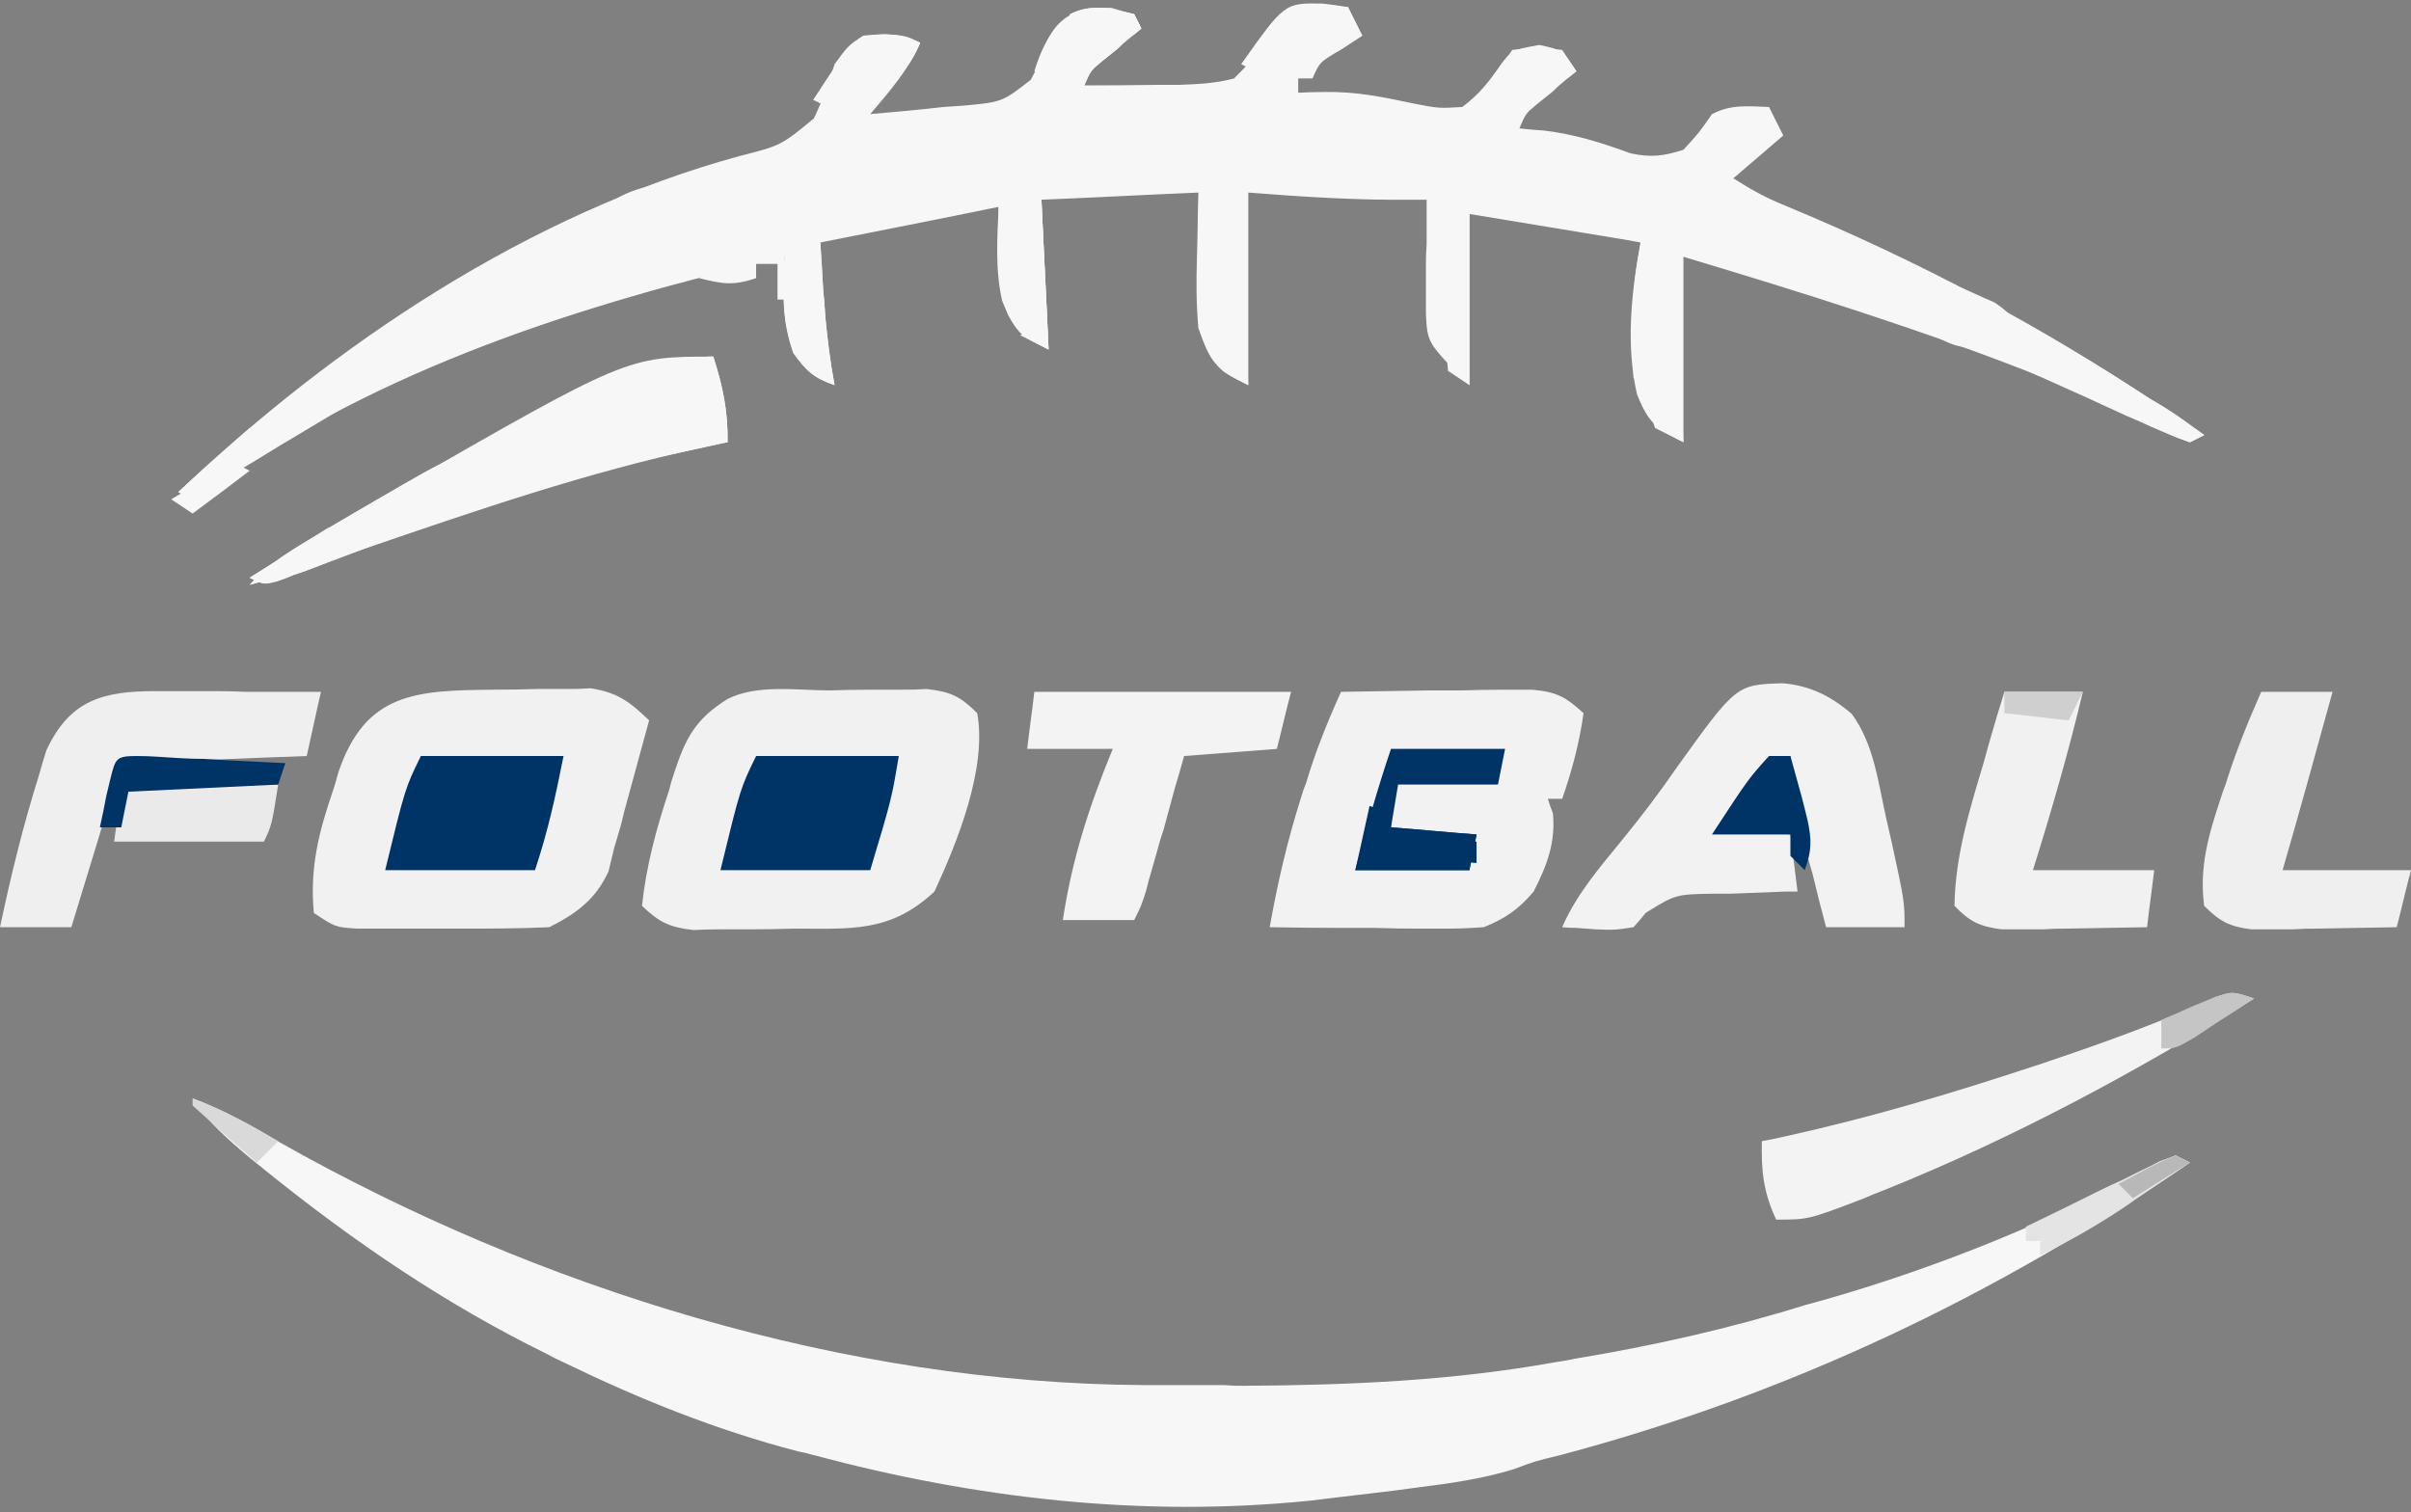 <svg width="338" height="212" viewBox="0 0 338 212" fill="none" xmlns="http://www.w3.org/2000/svg">
<rect x="0" y="0" width="338" height="212" fill="#808080" stroke="none"/>
<g clip-path="url(#clip0_2_81)">
<path d="M159 2C159.333 2.667 159.667 3.333 160 4C159.533 4.4 159.033 4.8 158.5 5.2C157.833 5.733 157.2 6.3 156.6 6.9C155.6 7.7 155.6 7.7 154.6 8.5C152.9 9.9 152.9 9.9 152 12C155.4 12 158.833 11.967 162.3 11.9C163.233 11.9 164.2 11.9 165.2 11.9C167.9 11.8 170.4 11.7 173 11C175.7 8.3 175.7 8.3 177 5C178.7 2.6 178.7 2.6 181 1C183.8 0.7 186.2 0.8 189 1C190 3 190 3 191 5C190.067 5.6 189.1 6.233 188.1 6.9C185 8.7 185 8.7 184 11C183.333 11 182.667 11 182 11C182 11.667 182 12.333 182 13C183.2 12.933 184.4 12.9 185.6 12.9C190 12.8 193.9 13.6 198.1 14.5C201.7 15.2 201.7 15.2 205 15C207.4 13.2 208.8 11.4 210.5 8.9C212 7 212 7 215.8 6.3C219 7 219 7 221 10C220.533 10.4 220.033 10.8 219.5 11.2C218.833 11.733 218.2 12.3 217.6 12.9C216.933 13.433 216.267 13.967 215.6 14.5C213.9 15.9 213.9 15.9 213 18C214.133 18.133 215.267 18.233 216.4 18.3C220.7 18.8 224.5 20 228.6 21.5C231.4 22.1 233.2 21.9 236 21C238.2 18.6 238.2 18.6 240 16C242.7 14.6 245 14.9 248 15C249 17 249 17 250 19C246.5 22 246.5 22 243 25C245.5 26.6 247.5 27.7 250.2 28.8C269 36.6 286.2 45.7 303 57C304.133 57.8 305.3 58.567 306.5 59.3C307.3 59.833 308.133 60.4 309 61C308.333 61.333 307.667 61.667 307 62C305 61.3 305 61.3 302.6 60.1C301.667 59.7 300.733 59.267 299.8 58.8C298.733 58.333 297.667 57.833 296.6 57.3C285.7 52.3 274.5 48.3 263.1 44.5C262.3 44.233 261.5 43.967 260.7 43.7C252.5 41 244.3 38.5 236 36C236 44.6 236 53.2 236 62C232.1 60 231.1 59.3 229.5 55.3C227.9 48.4 228.7 40.9 230 34C229.267 33.867 228.533 33.733 227.8 33.6C220.533 32.4 213.267 31.2 206 30C206 37.9 206 45.8 206 54C200.1 48.1 200.1 48.1 199.9 44C199.9 43.267 199.9 42.533 199.9 41.8C199.9 41 199.9 40.167 199.9 39.3C199.9 38.5 199.9 37.667 199.9 36.8C199.9 36 199.933 35.167 200 34.3C200 32.167 200 30.067 200 28C199.4 28 198.767 28 198.1 28C190.3 28.1 182.7 27.6 175 27C175 35.9 175 44.8 175 54C170.3 51.7 169.7 50.8 168 46C167.7 42.7 167.7 39.4 167.8 36.1C167.9 33.1 167.9 30.1 168 27C160.7 27.3 153.5 27.7 146 28C146.5 38.4 146.5 38.4 147 49C143 47 143 47 141.3 44.1C140 40 140 40 140 29C131.8 30.7 123.5 32.3 115 34C115.2 37.3 115.2 37.3 115.4 40.6C115.533 41.867 115.633 43.133 115.7 44.4C116 47.6 116.4 50.8 117 54C114.1 53 113 52 111.3 49.5C110.1 46.2 109.9 44.2 109.9 40.8C109.9 39.4 109.9 39.4 110 38.1C110 37.367 110 36.667 110 36C81.4 42.7 53.6 51.5 29.4 68.6C28.6 69.067 27.8 69.533 27 70C26.333 69.667 25.667 69.333 25 69C46.9 48.2 74.3 29.9 103.6 21.9C109.5 20.4 109.5 20.4 114.1 16.6C115.3 14.1 116.2 11.6 117 9C118.9 6.4 118.9 6.4 121 5C124.1 4.7 126.2 4.6 129 6C127.3 9.9 124.7 12.8 122 16C125.4 15.7 128.8 15.4 132.3 15C133.233 14.933 134.2 14.867 135.2 14.8C140.5 14.3 140.5 14.3 144.5 11.2C145.6 9.1 145.6 9.1 146.3 6.9C148.6 0.7 153.3 0.5 159 2Z" fill="#F7F7F7"/>
<path d="M27 154C31.3 155.6 35.2 157.8 39.1 160.1C75.5 180.7 118.5 194 160.5 194.2C161.367 194.2 162.267 194.2 163.2 194.2C166 194.2 168.8 194.2 171.6 194.2C173.1 194.3 173.1 194.3 174.5 194.3C189.3 194.2 203.5 193.6 218 191C218.933 190.867 219.867 190.7 220.8 190.5C231.7 188.7 242.4 186.3 253 183C253.933 182.733 254.9 182.467 255.9 182.2C272 177.6 287.9 171.1 302.6 163.1C303.4 162.7 304.2 162.333 305 162C305.667 162.333 306.333 162.667 307 163C279.8 181.7 250.8 195.5 218.8 204C215.1 204.9 215.1 204.9 212.2 206C207.6 207.4 203.1 208 198.4 208.6C196.9 208.8 196.9 208.8 195.4 209C192.6 209.333 189.8 209.667 187 210C185.3 210.2 185.3 210.2 183.7 210.4C160.1 212.8 136.8 210.1 114 204C113.333 203.8 112.633 203.633 111.9 203.5C100.4 200.5 89.7 196.2 79 191C77.9 190.5 77.9 190.5 76.8 189.9C62.5 182.9 49.6 174.1 37.2 164.1C36.533 163.567 35.833 163 35.1 162.4C32 159.8 29.2 157.4 27 154Z" fill="#F7F7F7"/>
<path d="M116.3 96.8C118.367 96.733 120.4 96.7 122.4 96.7C123.733 96.7 125.033 96.7 126.3 96.7C128.1 96.7 128.1 96.7 129.9 96.6C133.3 97 134.6 97.6 137 100C138.4 107.7 134.2 118.1 131 125C124.8 130.8 119.3 130.2 111.3 130.2C109.167 130.267 107.033 130.3 104.9 130.3C103.567 130.3 102.233 130.3 100.9 130.3C99.7 130.3 98.467 130.333 97.2 130.4C93.8 130 92.4 129.3 90 127C90.6 121.4 92 116.2 93.8 110.8C94.1 109.6 94.1 109.6 94.5 108.4C96.1 103.5 97.5 100.8 102 98C106.2 95.9 111.7 96.8 116.3 96.8Z" fill="#F1F1F1"/>
<path d="M69.3 96.7C71.3 96.7 73.3 96.667 75.3 96.6C76.633 96.6 77.933 96.6 79.2 96.6C81 96.6 81 96.6 82.8 96.5C86.6 97.1 88.3 98.4 91 101C90 104.667 89 108.333 88 112C87.667 113.133 87.367 114.3 87.1 115.5C86.6 117.2 86.6 117.2 86.1 118.9C85.7 120.5 85.7 120.5 85.3 122.2C83.5 126.1 80.8 128.1 77 130C72.7 130.2 68.5 130.2 64.2 130.2C62.067 130.2 59.933 130.2 57.8 130.2C56.467 130.2 55.133 130.2 53.8 130.2C51.9 130.2 51.9 130.2 50.1 130.2C47 130 47 130 44 128C43.4 121.7 44.7 116.6 46.7 110.8C46.967 110 47.2 109.2 47.4 108.4C51.2 97 58.4 96.8 69.3 96.7Z" fill="#F1F1F1"/>
<path d="M188 97C192.2 96.933 196.4 96.867 200.6 96.8C202 96.8 203.433 96.8 204.9 96.8C206.967 96.733 209 96.7 211 96.7C212.9 96.7 212.9 96.7 214.8 96.7C218.2 97 219.5 97.7 222 100C221.4 104.2 220.4 108 219 112C218.333 112 217.667 112 217 112C217.3 113 217.3 113 217.7 114C218.1 118.1 216.9 121.3 215 125C212.9 127.5 211 128.8 208 130C204.8 130.2 204.8 130.2 201 130.2C200.4 130.2 199.733 130.2 199 130.2C196.933 130.2 194.867 130.167 192.8 130.1C191.333 130.1 189.9 130.1 188.5 130.1C184.967 130.1 181.467 130.067 178 130C179.1 123.8 180.5 117.8 182.4 111.8C182.7 110.8 182.7 110.8 183.1 109.8C184.4 105.4 186.1 101.2 188 97Z" fill="#F2F2F2"/>
<path d="M249.9 95.8C253.7 96.1 256.7 97.6 259.6 100.1C262.7 104.3 263.3 109.7 264.4 114.6C264.8 116.3 264.8 116.3 265.2 118.1C267 126.4 267 126.4 267 130C263.4 130 259.7 130 256 130C255.333 127.533 254.7 125.033 254.1 122.5C253.8 121.5 253.8 121.5 253.5 120.4C252.3 115.6 251.5 110.9 251 106C247.4 107.2 246.6 108.5 244.3 111.6C243.7 112.4 243.067 113.233 242.4 114.1C241.933 114.7 241.467 115.333 241 116C244.3 116.3 247.6 116.7 251 117C251.5 121 251.5 121 252 125C250 125 250 125 248 125.1C246.267 125.167 244.5 125.233 242.7 125.3C241.833 125.3 240.967 125.3 240.1 125.3C234.9 125.4 234.9 125.4 230.7 128C229.9 129 229.9 129 229 130C226.4 130.4 226.4 130.4 223.7 130.3C222.833 130.233 221.933 130.167 221 130.1C220.333 130.1 219.667 130.067 219 130C221 125.4 224.2 121.7 227.3 117.9C230 114.6 232.6 111.2 235 107.7C243.4 96 243.4 96 249.9 95.8Z" fill="#F2F2F2"/>
<path d="M21.8 96.9C22.8 96.9 22.8 96.9 23.8 96.9C25.867 96.9 27.967 96.9 30.1 96.9C31.567 96.9 33 96.933 34.4 97C37.933 97 41.467 97 45 97C44.3 100 43.7 102.9 43 106C34.4 106.3 25.8 106.7 17 107C14.7 114.6 12.4 122.2 10 130C6.7 130 3.4 130 0 130C1.5 122.9 3.2 115.9 5.4 108.9C5.733 107.7 6.1 106.467 6.5 105.2C9.8 98.1 14.5 96.9 21.8 96.9Z" fill="#EFEFEF"/>
<path d="M145 97C156.9 97 168.8 97 181 97C180.3 99.6 179.7 102.3 179 105C172.6 105.5 172.6 105.5 166 106C165.6 107.467 165.167 108.967 164.7 110.5C164.167 112.433 163.633 114.4 163.1 116.4C162.767 117.333 162.467 118.333 162.2 119.4C161.933 120.333 161.667 121.267 161.4 122.2C161.133 123.067 160.9 123.933 160.7 124.8C160 127 160 127 159 129C155.7 129 152.4 129 149 129C150.3 120.4 152.7 113 156 105C152 105 148.1 105 144 105C144.3 102.4 144.7 99.7 145 97Z" fill="#F3F3F3"/>
<path d="M100 50C101.3 54.2 102.1 57.7 102 62C100.933 62.2 99.833 62.433 98.7 62.7C82.3 66.2 66.7 71.6 50.9 77C45.633 78.8 40.333 80.467 35 82C37.9 79 41.1 77 44.6 74.9C45.267 74.5 45.933 74.1 46.6 73.7C48.733 72.433 50.867 71.2 53 70C53.667 69.6 54.333 69.233 55 68.9C87.9 50 87.9 50 100 50Z" fill="#F7F7F7"/>
<path d="M316 140C299.5 150.3 282.4 159.5 264.3 166.8C263.233 167.2 262.167 167.633 261.1 168.1C253.5 171 253.5 171 249 171C247.2 167.1 246.9 164.2 247 160C248.133 159.8 249.267 159.567 250.4 159.3C262.2 156.7 273.6 153.3 285.1 149.5C285.767 149.3 286.467 149.067 287.2 148.8C295.2 146.1 303 143.3 310.6 139.8C313 139 313 139 316 140Z" fill="#F3F3F3"/>
<path d="M317 97C320.3 97 323.6 97 327 97C324.7 105.4 322.4 113.7 320 122C325.9 122 331.9 122 338 122C337.3 124.6 336.7 127.3 336 130C332.267 130.067 328.5 130.133 324.7 130.2C323.2 130.2 323.2 130.2 321.5 130.3C320.5 130.3 319.467 130.3 318.4 130.3C317.467 130.3 316.533 130.3 315.6 130.3C312.5 129.9 311.2 129.2 309 127C308.3 121.6 309.6 117.1 311.3 112C311.5 111.333 311.733 110.667 312 110C313.4 105.5 315.1 101.3 317 97Z" fill="#EFEFEF"/>
<path d="M281 97C284.6 97 288.3 97 292 97C290 105.4 287.6 113.7 285 122C290.6 122 296.2 122 302 122C301.7 124.6 301.3 127.3 301 130C297.267 130.067 293.5 130.133 289.7 130.2C288.2 130.2 288.2 130.2 286.5 130.3C285.5 130.3 284.467 130.3 283.4 130.3C282.467 130.3 281.533 130.3 280.6 130.3C277.5 129.9 276.1 129.2 274 127C274.1 120 276.1 113.6 278.1 106.9C278.367 105.967 278.633 105 278.9 104C279.567 101.667 280.267 99.333 281 97Z" fill="#F1F1F1"/>
<path d="M106 106C112.6 106 119.2 106 126 106C125 112 125 112 122 122C115.1 122 108.1 122 101 122C103.8 110.5 103.8 110.5 106 106Z" fill="#003366"/>
<path d="M59 106C65.6 106 72.2 106 79 106C77.9 111.6 76.8 116.6 75 122C68.1 122 61.1 122 54 122C56.8 110.5 56.8 110.5 59 106Z" fill="#003366"/>
<path d="M195 105C200.3 105 205.6 105 211 105C210.667 106.667 210.333 108.333 210 110C205.4 110 200.8 110 196 110C195.667 112 195.333 114 195 116C199 116.3 202.9 116.7 207 117C206.667 118.667 206.333 120.333 206 122C200.7 122 195.4 122 190 122C191.5 116.3 193.1 110.6 195 105Z" fill="#003366"/>
<path d="M20 109.9C20.867 109.9 21.767 109.9 22.7 109.9C23.633 109.9 24.6 109.9 25.6 109.9C26.533 109.9 27.533 109.9 28.6 109.9C29.6 109.9 30.6 109.933 31.6 110C34.067 110 36.533 110 39 110C38.1 115.7 38.1 115.7 37 118C30.1 118 23.1 118 16 118C17.1 110 17.1 110 20 109.9Z" fill="#EAEAEA"/>
<path d="M66 64C66 64.667 66 65.333 66 66C65.333 66 64.667 66 64 66C65.3 67.7 66.6 69.3 68 71C63.8 72.467 59.6 73.933 55.4 75.4C54.267 75.8 53.1 76.2 51.9 76.6C46.3 78.6 40.7 80.5 35 82C37.8 78.8 41.4 76.8 45 74.7C45.667 74.3 46.333 73.9 47 73.5C63.1 64 63.1 64 66 64Z" fill="#F7F7F7"/>
<path d="M283 45C292.1 49.7 300.5 55.2 309 61C308.333 61.333 307.667 61.667 307 62C304.5 61.1 304.5 61.1 301.5 59.8C300.367 59.267 299.233 58.767 298.1 58.3C296.967 57.767 295.8 57.233 294.6 56.7C292.9 55.9 292.9 55.9 291.1 55.1C282.2 51.1 282.2 51.1 278 49C278.333 48.333 278.667 47.667 279 47C279.667 47 280.333 47 281 47C281 47.667 281 48.333 281 49C282 49 283 49 284 49C283.667 47.667 283.333 46.333 283 45Z" fill="#F7F7F7"/>
<path d="M248 106C249 106 250 106 251 106C251.533 107.933 252.067 109.867 252.6 111.8C252.867 112.8 253.133 113.867 253.4 115C254 117.8 254 119.3 253 122C252.333 121.333 251.667 120.667 251 120C251 119 251 118 251 117C247.4 117 243.7 117 240 117C245.1 109.2 245.1 109.2 248 106Z" fill="#003366"/>
<path d="M155.8 1.1C156.867 1.433 157.933 1.733 159 2C159.333 2.667 159.667 3.333 160 4C159.533 4.4 159.033 4.8 158.5 5.2C157.833 5.733 157.2 6.3 156.6 6.9C155.933 7.433 155.267 7.967 154.6 8.5C152.9 9.9 152.9 9.9 152 12C156 12 159.9 12 164 12C164 12.333 164 12.667 164 13C159.4 13 154.8 13 150 13C149.333 11.333 148.667 9.667 148 8C147.667 8.667 147.333 9.333 147 10C146.333 10 145.667 10 145 10C146.8 4.2 149.4 0.9 155.7 1.1H155.8Z" fill="#F7F7F7"/>
<path d="M19.2 106C20.2 106 21.167 106.033 22.1 106.1C23.167 106.167 24.233 106.233 25.3 106.3C26.367 106.367 27.467 106.4 28.6 106.4C29.667 106.467 30.767 106.533 31.9 106.6C34.567 106.733 37.267 106.867 40 107C39.667 108 39.333 109 39 110C28.6 110.5 28.6 110.5 18 111C17.667 112.667 17.333 114.333 17 116C16 116 15 116 14 116C14.333 114.533 14.633 113.067 14.9 111.6C15.1 110.733 15.3 109.9 15.5 109.1C16.2 106.3 16.3 106 19.2 106Z" fill="#003366"/>
<path d="M50 49C50 52 50 52 48.5 53.7C48.033 54.1 47.533 54.533 47 55C48 55.333 49 55.667 50 56C46.4 58.2 42.8 60.367 39.2 62.5C38.2 63.1 37.167 63.733 36.1 64.4C35.1 65 34.1 65.6 33.1 66.2C32.233 66.733 31.333 67.267 30.4 67.8C28 69 28 69 25 69C32.8 61.6 41.2 55.3 50 49Z" fill="#F7F7F7"/>
<path d="M192 113C193 113.333 194 113.667 195 114C195 114.667 195 115.333 195 116C199 116.3 202.9 116.7 207 117C206.667 118.667 206.333 120.333 206 122C200.7 122 195.4 122 190 122C190.7 119 191.3 116.1 192 113Z" fill="#003366"/>
<path d="M138 28C139 28 140 28 141 28C141 30.6 141 33.3 141 36C141.667 35.667 142.333 35.333 143 35C143.4 32.667 143.733 30.333 144 28C144.667 28 145.333 28 146 28C146.3 34.9 146.7 41.9 147 49C143 47 142.1 46.2 140.5 42.2C139.5 37.9 139.8 33.4 140 29C139.333 28.667 138.667 28.333 138 28Z" fill="#F7F7F7"/>
<path d="M53 70C53.333 71 53.667 72 54 73C55.667 73 57.333 73 59 73C55 75.6 50.9 77 46.4 78.7C45.533 79.033 44.667 79.367 43.8 79.7C42.933 80.033 42.067 80.333 41.2 80.6C40.467 80.933 39.7 81.233 38.9 81.5C37 82 37 82 35 81C40.9 77.4 46.9 73.7 53 70Z" fill="#F7F7F7"/>
<path d="M305 162C305.667 162.333 306.333 162.667 307 163C304.6 164.6 302.233 166.2 299.9 167.8C299.233 168.267 298.567 168.733 297.9 169.2C294 171.8 290.2 174 286 176C286 175.333 286 174.667 286 174C285.333 174 284.667 174 284 174C284 173.333 284 172.667 284 172C287.467 170.333 290.933 168.633 294.4 166.9C295.333 166.433 296.333 165.967 297.4 165.5C298.333 165.033 299.267 164.567 300.2 164.1C301.067 163.7 301.933 163.267 302.8 162.8C303.9 162.4 303.9 162.4 305 162Z" fill="#E4E4E4"/>
<path d="M114 34C114.333 34 114.667 34 115 34C115.067 34.933 115.133 35.9 115.2 36.9C115.267 38.1 115.333 39.333 115.4 40.6C115.533 41.867 115.633 43.133 115.7 44.4C116 47.6 116.4 50.8 117 54C114.1 53 113 52 111.2 49.5C109.6 44.9 109.7 40.8 110 36C108.3 36.3 108.3 36.3 106.6 36.6C105.4 36.733 104.2 36.867 103 37C102.333 36.333 101.667 35.667 101 35C104.3 35 107.6 35 111 35C111.7 39.3 112.3 43.6 113 48C113.3 43.4 113.7 38.8 114 34Z" fill="#F7F7F7"/>
<path d="M272 39C273.6 39.733 275.233 40.467 276.9 41.2C278.2 41.8 278.2 41.8 279.6 42.4C282.5 44.3 283.1 45.8 284 49C283 49 282 49 281 49C281 48.333 281 47.667 281 47C279.9 47.6 279.9 47.6 278.8 48.1C275.4 49.2 274.1 48.6 271 47C271 46.667 271 46.333 271 46C273 46 275 46 277 46C277 45 277 44 277 43C275.667 43 274.333 43 273 43C272.667 41.667 272.333 40.333 272 39Z" fill="#F7F7F7"/>
<path d="M100 50C101.4 54.3 102 57.4 102 62C95.1 63.5 95.1 63.5 88 65C90 62 90 62 92.4 61.5C93.267 61.433 94.167 61.367 95.1 61.3C96.033 61.233 96.967 61.167 97.9 61.1C98.9 61.1 98.9 61.1 100 61C100 58.7 100 56.4 100 54C97.7 54 95.4 54 93 54C95.2 50.8 96.1 50 100 50Z" fill="#F7F7F7"/>
<path d="M159 2C159.333 2.667 159.667 3.333 160 4C156.8 6.8 154.2 7.5 150 8C150 6 150 4 150 2C153.1 0.4 155.7 1.3 159 2Z" fill="#F7F7F7"/>
<path d="M124 4.8C127 5 127 5 129 6C127.5 9.8 125.2 11.6 122 14C121 9.1 121 9.1 121 8C120.333 7.667 119.667 7.333 119 7C121 5 121 5 124 4.8Z" fill="#F7F7F7"/>
<path d="M227 33C228.333 33 229.667 33 231 33C231.9 40.2 232 46.8 231 54C230.333 53.667 229.667 53.333 229 53C229 50.933 228.967 48.9 228.9 46.9C228.9 45.767 228.9 44.6 228.9 43.4C229 40.2 229.4 37.2 230 34C229 33.667 228 33.333 227 33Z" fill="#F7F7F7"/>
<path d="M234 44C234.333 44 234.667 44 235 44C235.3 49.9 235.7 55.9 236 62C234.667 61.333 233.333 60.667 232 60C231.2 57.4 231.2 57.4 231 55C231.333 55 231.667 55 232 55C232.067 54.4 232.133 53.767 232.2 53.1C232.267 52.3 232.333 51.467 232.4 50.6C232.533 49.8 232.633 49 232.7 48.2C233 46 233 46 234 44Z" fill="#F7F7F7"/>
<path d="M281 97C284.6 97 288.3 97 292 97C291.333 98.333 290.667 99.667 290 101C287 100.7 284.1 100.3 281 100C281 99 281 98 281 97Z" fill="#CFCFCF"/>
<path d="M173 34C173.333 34 173.667 34 174 34C174.3 40.6 174.7 47.2 175 54C171 52 171 52 169.7 49.4C169.5 48.6 169.267 47.8 169 47C170 47.333 171 47.667 172 48C172.3 43.4 172.7 38.8 173 34Z" fill="#F7F7F7"/>
<path d="M204 30C204.667 30 205.333 30 206 30C206 37.9 206 45.8 206 54C205 53.333 204 52.667 203 52C202.8 49.8 202.8 49.8 202.9 47C203 45.5 203 45.5 203.1 44C203.167 43 203.233 41.967 203.3 40.9C203.367 39.833 203.433 38.767 203.5 37.7C203.633 35.167 203.8 32.6 204 30Z" fill="#F7F7F7"/>
<path d="M35 60C36.333 60.667 37.667 61.333 39 62C35 64.6 31.1 67.3 27 70C26.333 69.667 25.667 69.333 25 69C28.3 66 31.6 63.1 35 60Z" fill="#F7F7F7"/>
<path d="M316 140C314.2 141.2 312.4 142.367 310.6 143.5C309.6 144.167 308.6 144.833 307.6 145.5C305 147 305 147 303 147C303 145.667 303 144.333 303 143C304.6 142.333 306.2 141.633 307.8 140.9C308.667 140.567 309.567 140.2 310.5 139.8C313 139 313 139 316 140Z" fill="#C5C5C5"/>
<path d="M185.4 0.5C186.6 0.633 187.8 0.8 189 1C188.667 1.667 188.333 2.333 188 3C186.4 3.1 186.4 3.1 184.7 3.3C179.8 4.2 178.9 5.9 176 10C175.333 9.667 174.667 9.333 174 9C180.1 0.4 180.1 0.4 185.4 0.5Z" fill="#F7F7F7"/>
<path d="M46 74C46.667 75.333 47.333 76.667 48 78C46.2 78.667 44.4 79.367 42.6 80.1C41.6 80.433 40.6 80.8 39.6 81.2C37 82 37 82 35 81C38.6 78.7 42.3 76.4 46 74Z" fill="#F7F7F7"/>
<path d="M27 154C31.3 155.6 35.1 157.7 39 160C38 161 37 162 36 163C34.467 161.667 32.967 160.367 31.5 159.1C30.7 158.367 29.867 157.6 29 156.8C28.333 156.2 27.667 155.6 27 155C27 154.667 27 154.333 27 154Z" fill="#D9D9D9"/>
<path d="M145 28C145.333 28 145.667 28 146 28C146.3 34.9 146.7 41.9 147 49C145.667 48.333 144.333 47.667 143 47C143.667 46.667 144.333 46.333 145 46C145 40.1 145 34.1 145 28Z" fill="#F7F7F7"/>
<path d="M297 54C301.7 55.6 305.1 58.1 309 61C308 61.5 308 61.5 307 62C304.4 61 304.4 61 301.4 59.6C300.4 59.133 299.367 58.633 298.3 58.1C297.567 57.767 296.8 57.4 296 57C296.333 56 296.667 55 297 54Z" fill="#F7F7F7"/>
<path d="M93 26C92 29 92 29 89.7 30.8C86.6 32.2 85.3 32 82 31C85.3 28.3 88.6 26 93 26Z" fill="#F7F7F7"/>
<path d="M212 7C215.5 6.6 215.5 6.6 219 7C219.667 8 220.333 9 221 10C219 11 219 11 217 12C217 11 217 10 217 9C214.7 9.3 212.4 9.7 210 10C210.667 9 211.333 8 212 7Z" fill="#F7F7F7"/>
<path d="M60 68C60.333 69 60.667 70 61 71C60.667 71.667 60.333 72.333 60 73C57.4 73.6 54.7 73.7 52 74C54.2 70.5 56.1 69.3 60 68Z" fill="#F7F7F7"/>
<path d="M172 36C172.333 36 172.667 36 173 36C173 40.9 173 45.9 173 51C171.667 49.667 170.333 48.333 169 47C169 46 169 45 169 44C169.667 44 170.333 44 171 44C171.3 41.4 171.7 38.7 172 36Z" fill="#F7F7F7"/>
<path d="M110 36C110 38 110 40 110 42C109.667 42 109.333 42 109 42C109 40.333 109 38.667 109 37C108 37 107 37 106 37C106 37.667 106 38.333 106 39C102.7 40.1 101.3 39.8 98 39C102.1 36.9 105.3 35.9 110 36Z" fill="#F7F7F7"/>
<path d="M159 2C159.333 2.667 159.667 3.333 160 4C159 4.333 158 4.667 157 5C157 4.333 157 3.667 157 3C155 3.7 153 4.3 151 5C150.667 4 150.333 3 150 2C153.1 0.4 155.7 1.3 159 2Z" fill="#F7F7F7"/>
<path d="M33 65C33.667 65.333 34.333 65.667 35 66C32.4 68 29.7 70 27 72C26 71.333 25 70.667 24 70C25.467 69.133 26.933 68.267 28.4 67.4C29.6 66.7 29.6 66.7 30.8 66C31.533 65.667 32.267 65.333 33 65Z" fill="#F7F7F7"/>
<path d="M118 8C119 8.333 120 8.667 121 9C119.6 11 119.6 11 118 13C117.333 13 116.667 13 116 13C116 13.667 116 14.333 116 15C115.333 14.667 114.667 14.333 114 14C115.3 12 116.6 10 118 8Z" fill="#F7F7F7"/>
<path d="M305 162C305.667 162.333 306.333 162.667 307 163C304.4 164.6 301.7 166.3 299 168C298.333 167.333 297.667 166.667 297 166C298.267 165.333 299.567 164.633 300.9 163.9C301.567 163.567 302.3 163.2 303.1 162.8C303.7 162.533 304.333 162.267 305 162Z" fill="#B8B8B8"/>
<path d="M207 118C207 119 207 120 207 121C203 120.7 199.1 120.3 195 120C195 119.667 195 119.333 195 119C196.6 118.8 198.233 118.633 199.9 118.5C200.767 118.433 201.667 118.333 202.6 118.2C205 118 205 118 207 118Z" fill="#003366"/>
<path d="M100 50C100 51.333 100 52.667 100 54C97.7 54 95.4 54 93 54C95.2 50.8 96.1 50 100 50Z" fill="#F7F7F7"/>
</g>
<defs>
<clipPath id="clip0_2_81">
<rect width="338" height="212" fill="white"/>
</clipPath>
</defs>
</svg>
